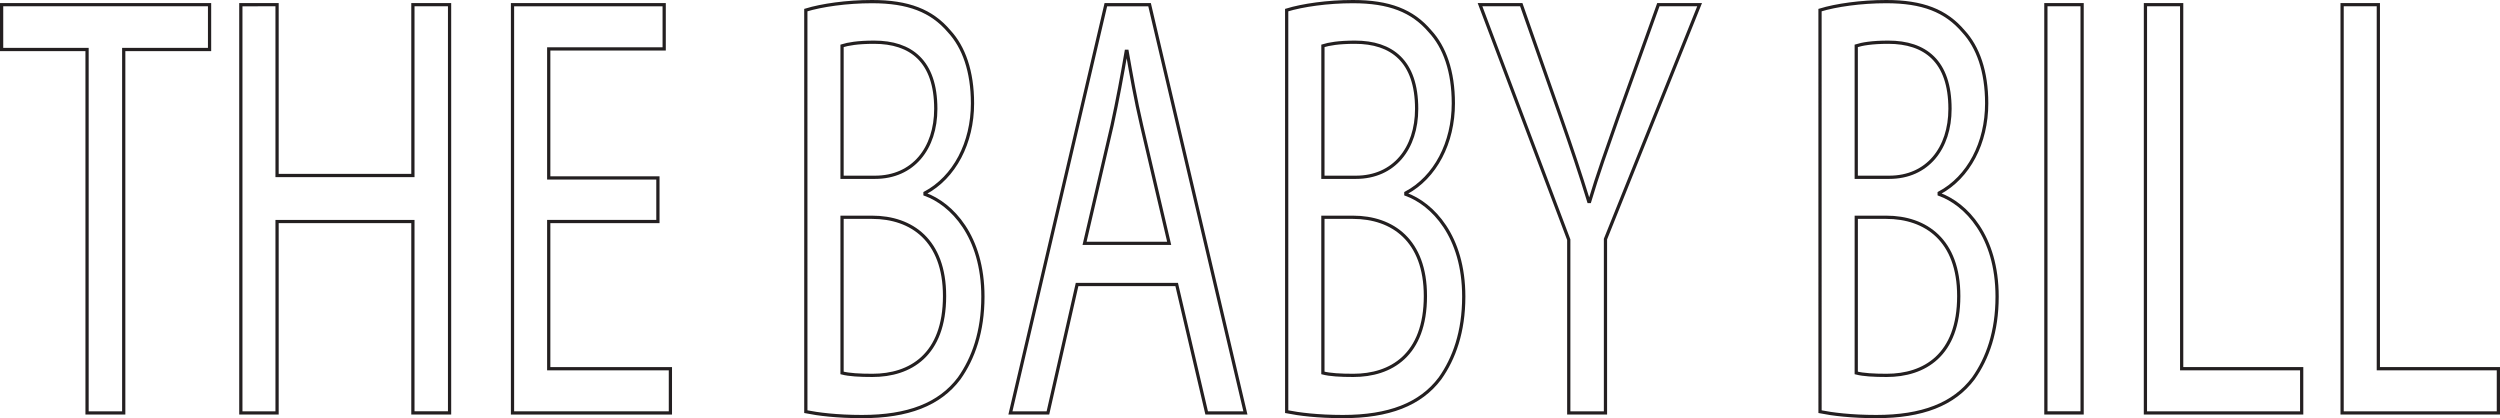<svg id="Layer_1" data-name="Layer 1" xmlns="http://www.w3.org/2000/svg" width="4623.45" height="773.37" viewBox="0 0 4623.45 773.37"><defs><style>.cls-1{fill:none;stroke:#231f20;stroke-miterlimit:10;stroke-width:6px;}</style></defs><title>baby_bill_</title><path class="cls-1" d="M161,91.52H3V8.62H387.56v82.9H228.82V763.68H161Z"/><path class="cls-1" d="M512.4,8.62V324.53H763.61V8.62h67.81v755H763.61V409.68H512.4v354h-67V8.68Z"/><path class="cls-1" d="M1216.72,409.68h-201.9V681.9h225v81.78h-292V8.68h280.5V90.46h-213.5V329.07h201.9Z"/><path class="cls-1" d="M1490.27,18.68C1519.55,9.68,1565.79,3,1612.8,3c67,0,110.2,16.8,142.56,54.89,27,29.13,43.16,73.94,43.16,133.31,0,72.82-33.14,136.67-87.85,165.8v2.24c49.32,17.92,107.11,77.3,107.11,189.32,0,65-17.72,114.27-43.92,151.24-36.22,48.17-94.79,70.57-179.56,70.57-46.23,0-81.68-4.48-104-9Zm67,309.19h60.85c70.9,0,112.51-53.77,112.51-126.59,0-88.5-46.23-123.22-114-123.22-30.82,0-48.55,3.36-59.34,6.72Zm0,361.84c13.1,3.37,32.37,4.49,56.26,4.49,69.35,0,133.32-37,133.32-146.76,0-103.06-60.88-145.63-134.09-145.63h-55.49Z"/><path class="cls-1" d="M1991.93,526.18,1938,763.68h-69.35l176.48-755H2126l177.24,755H2231.6l-55.48-237.5ZM2162.24,450l-50.86-217.32c-11.56-49.29-19.27-94.1-27-137.79h-1.54c-7.71,44.81-16.19,90.74-26.2,136.67L2005.77,450Z"/><path class="cls-1" d="M2379.55,18.68C2408.83,9.68,2455.07,3,2502.08,3c67,0,110.19,16.8,142.55,54.89,27,29.13,43.16,73.94,43.16,133.31,0,72.82-33.14,136.67-87.85,165.8v2.24c49.32,17.92,107.11,77.3,107.11,189.32,0,65-17.72,114.27-43.92,151.24-36.22,48.17-94.79,70.57-179.55,70.57-46.23,0-81.68-4.48-104-9Zm67,309.19h60.87c70.9,0,112.51-53.77,112.51-126.59,0-88.5-46.24-123.22-114-123.22-30.81,0-48.54,3.36-59.33,6.72Zm0,361.84c13.1,3.37,32.37,4.49,56.26,4.49,69.34,0,133.3-37,133.3-146.76,0-103.06-60.87-145.63-134.07-145.63h-55.49Z"/><path class="cls-1" d="M2901.24,763.68V443.28L2737.12,8.62h76.29L2886.62,217c20,57.13,35.45,103.06,51.63,155.71h1.54c14.64-49.29,32.37-98.58,52.4-155.71L3066.94,8.62h76.29L2969.12,442.16V763.68Z"/><path class="cls-1" d="M3365.9,18.68C3395.18,9.68,3441.42,3,3488.43,3c67,0,110.19,16.8,142.56,54.89,27,29.13,43.15,73.94,43.15,133.31,0,72.82-33.13,136.67-87.85,165.8v2.24c49.32,17.92,107.12,77.3,107.12,189.32,0,65-17.72,114.27-43.93,151.24-36.21,48.17-94.78,70.57-179.55,70.57-46.24,0-81.68-4.48-104-9Zm67,309.19h60.88c70.9,0,112.51-53.77,112.51-126.59,0-88.5-46.24-123.22-114.05-123.22-30.83,0-48.55,3.36-59.34,6.72Zm0,361.84c13.1,3.37,32.37,4.49,56.26,4.49,69.35,0,133.31-37,133.31-146.76,0-103.06-60.88-145.63-134.08-145.63h-55.45Z"/><path class="cls-1" d="M3850.61,8.62v755h-67V8.62Z"/><path class="cls-1" d="M3967.74,8.62h67V681.89h221.94v81.79h-289Z"/><path class="cls-1" d="M4331.45,8.62h67V681.89h222v81.79h-289Z"/></svg>
